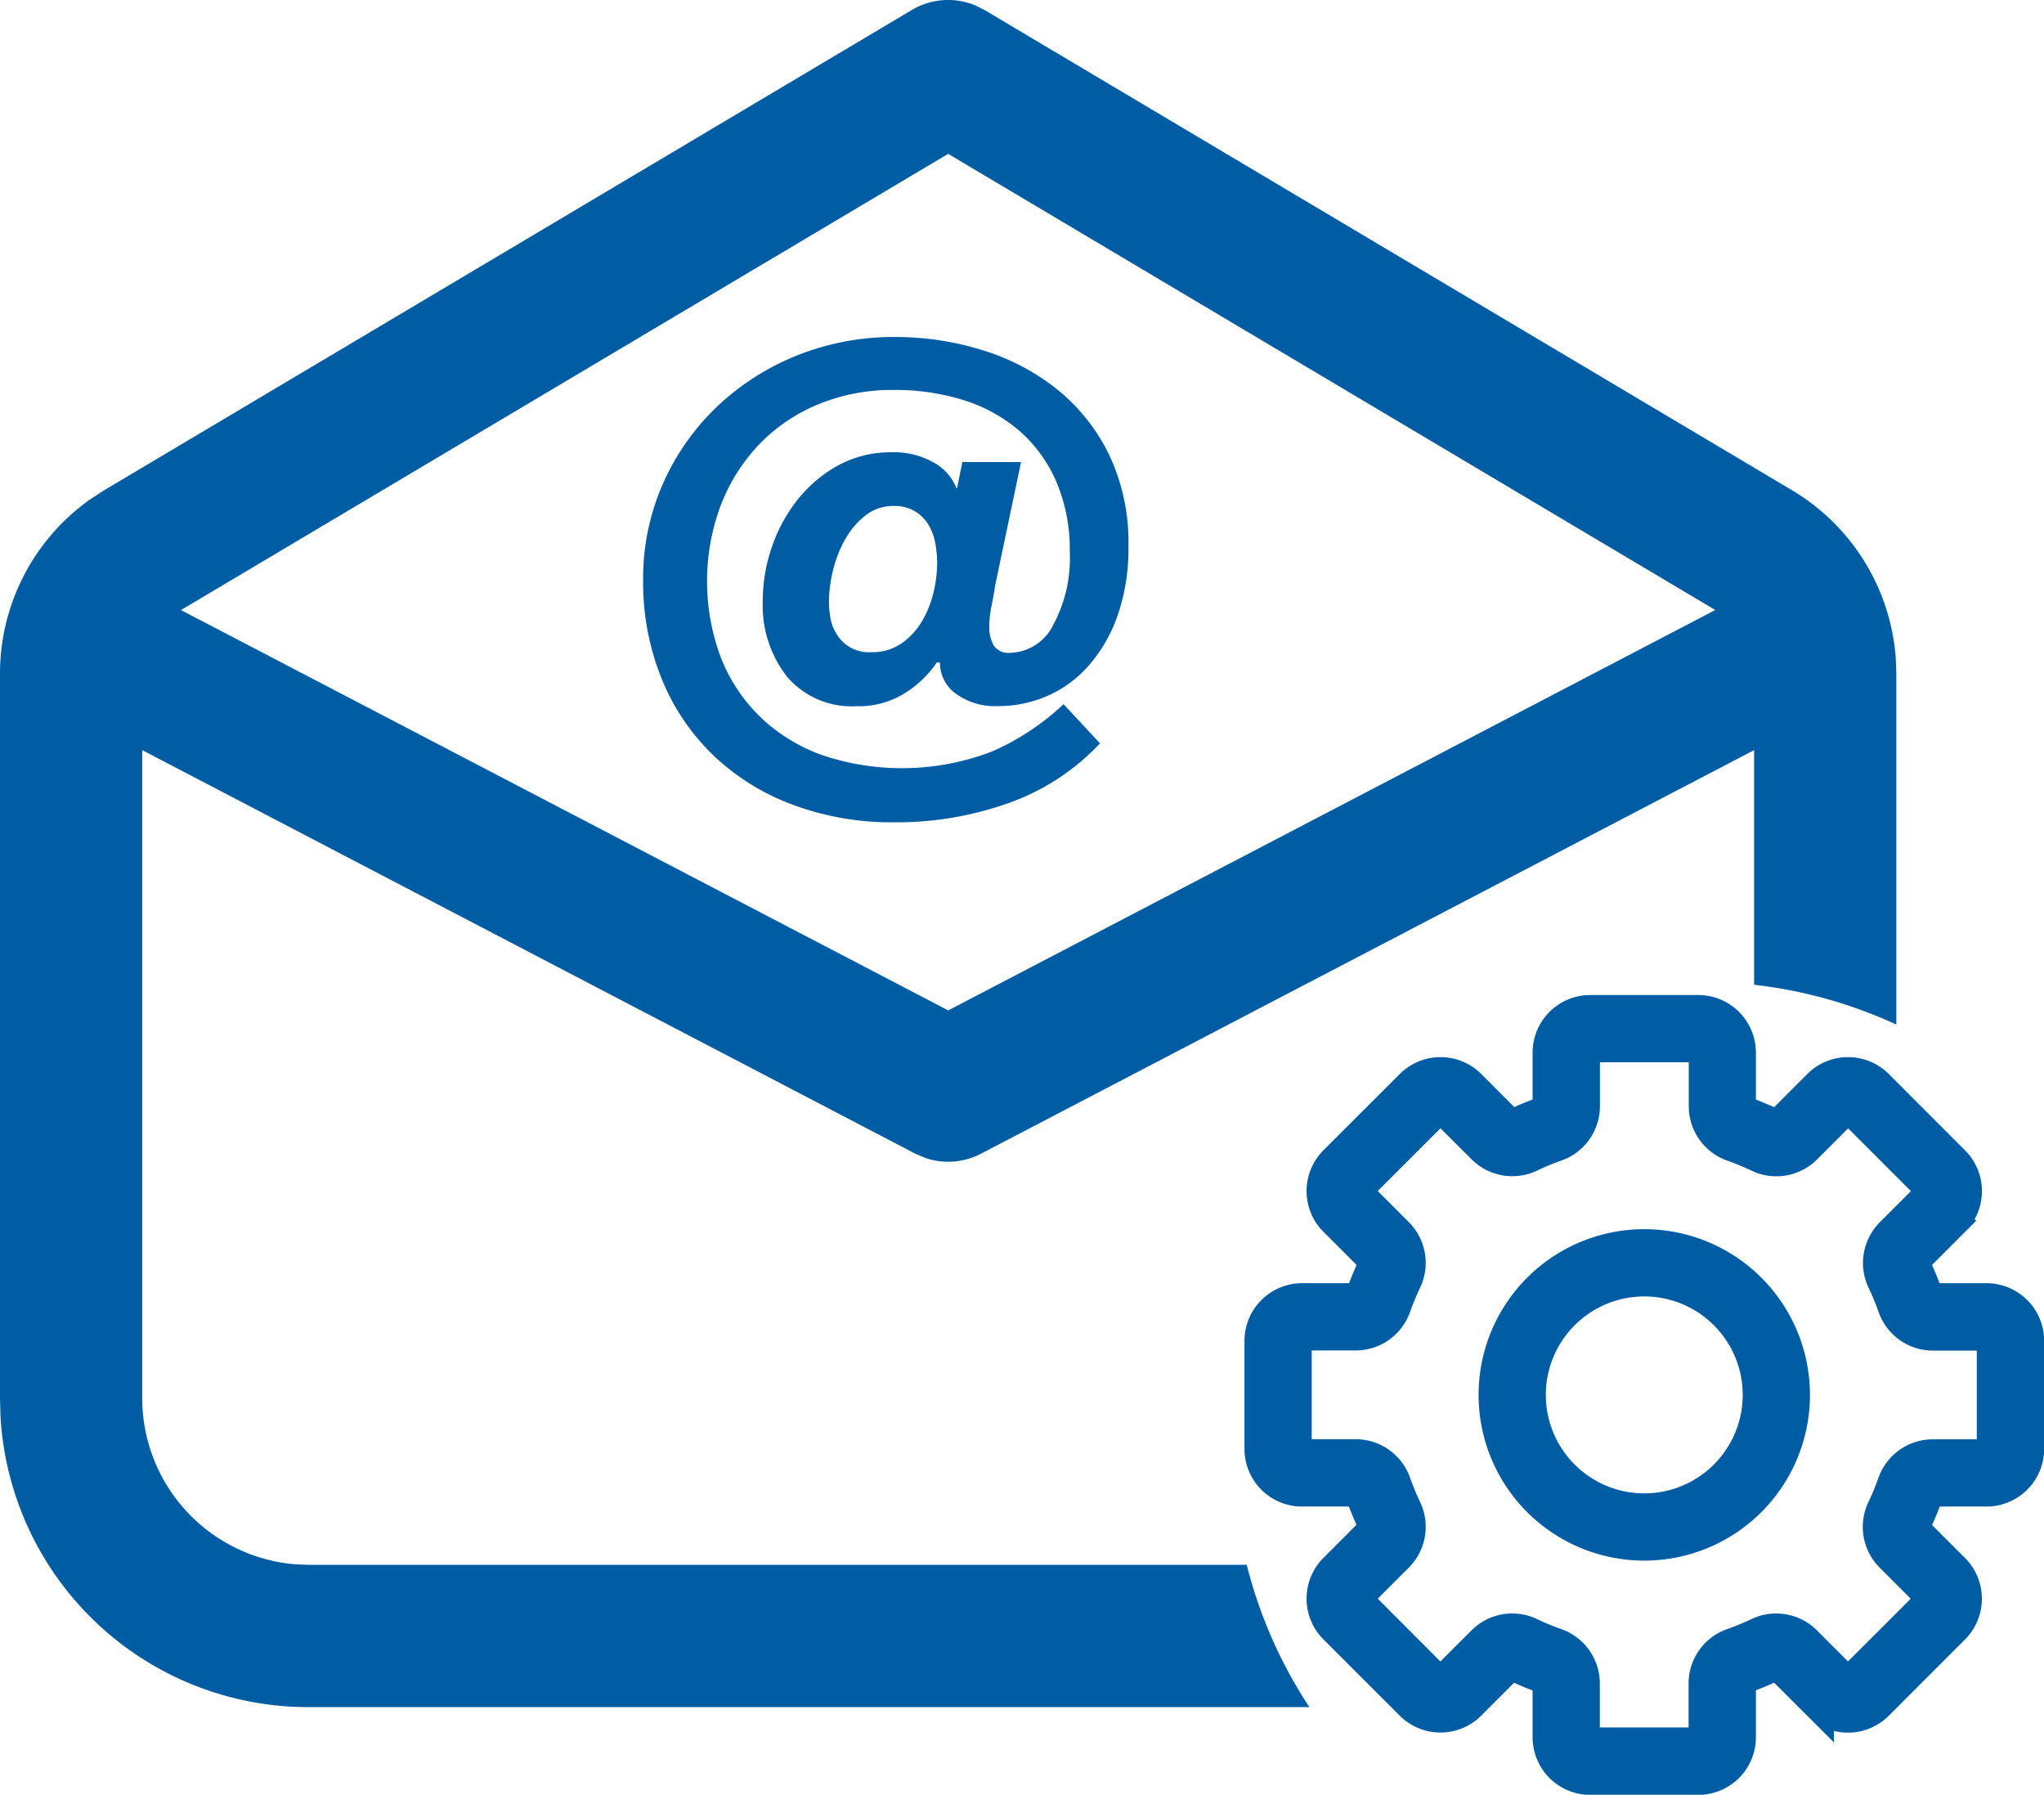 <svg xmlns="http://www.w3.org/2000/svg" width="65.508" height="57.508" viewBox="0 0 65.508 57.508">
  <g id="Group_9" data-name="Group 9" transform="translate(-960 -520.043)">
    <g id="Group_8" data-name="Group 8">
      <g id="Group_7" data-name="Group 7">
        <g id="_1904675_configuration_edit_gear_options_preferences_icon_1_" data-name="1904675_configuration_edit_gear_options_preferences_icon (1)" transform="translate(1000.384 552.426)">
          <path id="Path_1" data-name="Path 1" d="M43.81,39a4.81,4.81,0,1,0,4.81,4.81A4.81,4.81,0,0,0,43.81,39Zm0,8.465a3.655,3.655,0,1,1,3.655-3.655A3.655,3.655,0,0,1,43.81,47.465Z" transform="translate(-31.497 -31.497)" fill="#005da3" stroke="#005da3" stroke-width="1"/>
          <path id="Path_2" data-name="Path 2" d="M23.278,9.234H21.56a.192.192,0,0,1-.181-.131,9.6,9.6,0,0,0-.385-.933.192.192,0,0,1,.035-.221l1.214-1.216a1.347,1.347,0,0,0,0-1.9L19.794,2.382a1.347,1.347,0,0,0-1.9,0L16.676,3.6a.192.192,0,0,1-.221.035,9.572,9.572,0,0,0-.933-.385.192.192,0,0,1-.131-.181V1.347A1.347,1.347,0,0,0,14.044,0H10.581A1.347,1.347,0,0,0,9.234,1.347V3.065a.192.192,0,0,1-.131.181,9.6,9.6,0,0,0-.933.385A.192.192,0,0,1,7.949,3.6L6.733,2.382a1.347,1.347,0,0,0-1.9,0L2.382,4.831a1.347,1.347,0,0,0,0,1.9L3.6,7.949a.192.192,0,0,1,.035.221,9.573,9.573,0,0,0-.385.933.192.192,0,0,1-.181.131H1.347A1.347,1.347,0,0,0,0,10.581v3.463a1.347,1.347,0,0,0,1.347,1.347H3.065a.192.192,0,0,1,.181.131,9.6,9.6,0,0,0,.385.933.192.192,0,0,1-.035.221L2.382,17.891a1.347,1.347,0,0,0,0,1.9l2.449,2.449a1.347,1.347,0,0,0,1.9,0l1.214-1.214A.192.192,0,0,1,8.17,21a9.573,9.573,0,0,0,.933.385.192.192,0,0,1,.131.181v1.716a1.347,1.347,0,0,0,1.347,1.347h3.463a1.347,1.347,0,0,0,1.347-1.347V21.56a.192.192,0,0,1,.131-.181,9.6,9.6,0,0,0,.933-.385.192.192,0,0,1,.221.035l1.216,1.214a1.347,1.347,0,0,0,1.9,0l2.449-2.449a1.347,1.347,0,0,0,0-1.9l-1.214-1.214A.192.192,0,0,1,21,16.454a9.572,9.572,0,0,0,.385-.933.192.192,0,0,1,.181-.131h1.716a1.347,1.347,0,0,0,1.347-1.347V10.581a1.347,1.347,0,0,0-1.347-1.347Zm.192,4.81a.192.192,0,0,1-.192.192H21.56a1.347,1.347,0,0,0-1.27.9,8.446,8.446,0,0,1-.339.82,1.347,1.347,0,0,0,.26,1.539l1.214,1.214a.192.192,0,0,1,0,.271l-2.447,2.445a.192.192,0,0,1-.271,0l-1.214-1.214a1.347,1.347,0,0,0-1.539-.26,8.441,8.441,0,0,1-.821.339,1.347,1.347,0,0,0-.9,1.27v1.716a.192.192,0,0,1-.192.192H10.581a.192.192,0,0,1-.192-.192V21.56a1.347,1.347,0,0,0-.9-1.27,8.446,8.446,0,0,1-.82-.339,1.347,1.347,0,0,0-1.539.26L5.914,21.426a.192.192,0,0,1-.271,0L3.2,18.978a.192.192,0,0,1,0-.271l1.214-1.214a1.347,1.347,0,0,0,.26-1.539,8.442,8.442,0,0,1-.339-.821,1.347,1.347,0,0,0-1.268-.9H1.347a.192.192,0,0,1-.192-.192V10.581a.192.192,0,0,1,.192-.192H3.065a1.347,1.347,0,0,0,1.27-.9,8.445,8.445,0,0,1,.339-.82,1.347,1.347,0,0,0-.26-1.539L3.2,5.914a.192.192,0,0,1,0-.271L5.646,3.2a.192.192,0,0,1,.271,0L7.132,4.411a1.347,1.347,0,0,0,1.539.26,8.442,8.442,0,0,1,.821-.339,1.347,1.347,0,0,0,.9-1.268V1.347a.192.192,0,0,1,.192-.192h3.463a.192.192,0,0,1,.192.192V3.065a1.347,1.347,0,0,0,.9,1.27,8.446,8.446,0,0,1,.82.339,1.347,1.347,0,0,0,1.539-.26L18.711,3.2a.192.192,0,0,1,.271,0l2.449,2.449a.192.192,0,0,1,0,.271L20.217,7.134a1.347,1.347,0,0,0-.26,1.539,8.442,8.442,0,0,1,.339.821,1.347,1.347,0,0,0,1.27.9h1.712a.192.192,0,0,1,.192.192Z" transform="translate(0)" fill="#005da3" stroke="#005da3" stroke-width="1"/>
        </g>
        <path id="Subtraction_2" data-name="Subtraction 2" d="M41.965,54.7H9.876a9.876,9.876,0,0,1-9.86-9.315L0,44.822V21.585a6.84,6.84,0,0,1,2.912-5.6l.431-.279L29.223.32A2.28,2.28,0,0,1,31.235.163l.317.157,25.88,15.388a6.842,6.842,0,0,1,3.324,5.363l.019.513V32.829a14.888,14.888,0,0,0-4.558-1.275V24.036L31.441,36.967a2.278,2.278,0,0,1-1.768.143l-.339-.143L4.558,24.036V44.822a5.343,5.343,0,0,0,4.882,5.3l.436.018h30.08A14.889,14.889,0,0,0,41.964,54.7ZM30.388,4.93,5.8,19.548l24.59,12.828,24.583-12.83Z" transform="translate(960 520.043)" fill="#005da3"/>
        <g id="_211625_at_icon" data-name="211625_at_icon" transform="translate(948.612 498.841)">
          <path id="Path_8" data-name="Path 8" d="M46.642,45.021a7.4,7.4,0,0,1-2.958,1.923,10.7,10.7,0,0,1-3.614.607,9.079,9.079,0,0,1-3.308-.576,7.4,7.4,0,0,1-2.544-1.6,7.118,7.118,0,0,1-1.638-2.458A8.2,8.2,0,0,1,32,39.793a7.494,7.494,0,0,1,.635-3.093,7.718,7.718,0,0,1,1.732-2.468,8.1,8.1,0,0,1,2.569-1.642A8.336,8.336,0,0,1,40.071,32a9.4,9.4,0,0,1,2.787.417,7.222,7.222,0,0,1,2.4,1.253,6.141,6.141,0,0,1,1.67,2.09,6.537,6.537,0,0,1,.625,2.947,6.463,6.463,0,0,1-.347,2.215,4.854,4.854,0,0,1-.93,1.611,3.779,3.779,0,0,1-1.33.972,3.935,3.935,0,0,1-1.573.323,2.15,2.15,0,0,1-1.354-.4,1.227,1.227,0,0,1-.507-1h-.1a3.391,3.391,0,0,1-.972.951,2.782,2.782,0,0,1-1.607.451,2.718,2.718,0,0,1-2.218-.941,3.7,3.7,0,0,1-.781-2.447,5.271,5.271,0,0,1,.3-1.736,4.958,4.958,0,0,1,.844-1.527A4.305,4.305,0,0,1,38.276,36.1a3.527,3.527,0,0,1,1.691-.406,2.575,2.575,0,0,1,1.354.333,1.606,1.606,0,0,1,.719.816h.021l.17-.837h1.881l-.83,3.954c-.028.194-.066.41-.115.649a3.319,3.319,0,0,0-.073.67,1.178,1.178,0,0,0,.139.6.565.565,0,0,0,.538.24,1.58,1.58,0,0,0,1.364-.878,4.5,4.5,0,0,0,.538-2.361,5.531,5.531,0,0,0-.424-2.225,4.555,4.555,0,0,0-1.173-1.632,5.028,5.028,0,0,0-1.784-.993,7.346,7.346,0,0,0-2.26-.333,6.2,6.2,0,0,0-2.44.469A5.562,5.562,0,0,0,35.7,35.461,5.889,5.889,0,0,0,34.485,37.4a6.956,6.956,0,0,0,.017,4.9A5.41,5.41,0,0,0,35.78,44.2a5.57,5.57,0,0,0,1.965,1.2,8.028,8.028,0,0,0,5.46-.128,8.111,8.111,0,0,0,2.27-1.507Zm-6.613-7.606a1.423,1.423,0,0,0-.889.292,2.541,2.541,0,0,0-.646.743,3.817,3.817,0,0,0-.4.993,4.329,4.329,0,0,0-.139,1.045,2.989,2.989,0,0,0,.052.535,1.4,1.4,0,0,0,.212.524,1.194,1.194,0,0,0,1.09.552,1.647,1.647,0,0,0,.972-.281,2.262,2.262,0,0,0,.656-.712,3.3,3.3,0,0,0,.371-.93,4.158,4.158,0,0,0,.115-.92,3.508,3.508,0,0,0-.062-.66,1.758,1.758,0,0,0-.222-.587,1.247,1.247,0,0,0-.434-.427A1.266,1.266,0,0,0,40.029,37.415Z" fill="#005da3"/>
        </g>
      </g>
    </g>
  </g>
</svg>
